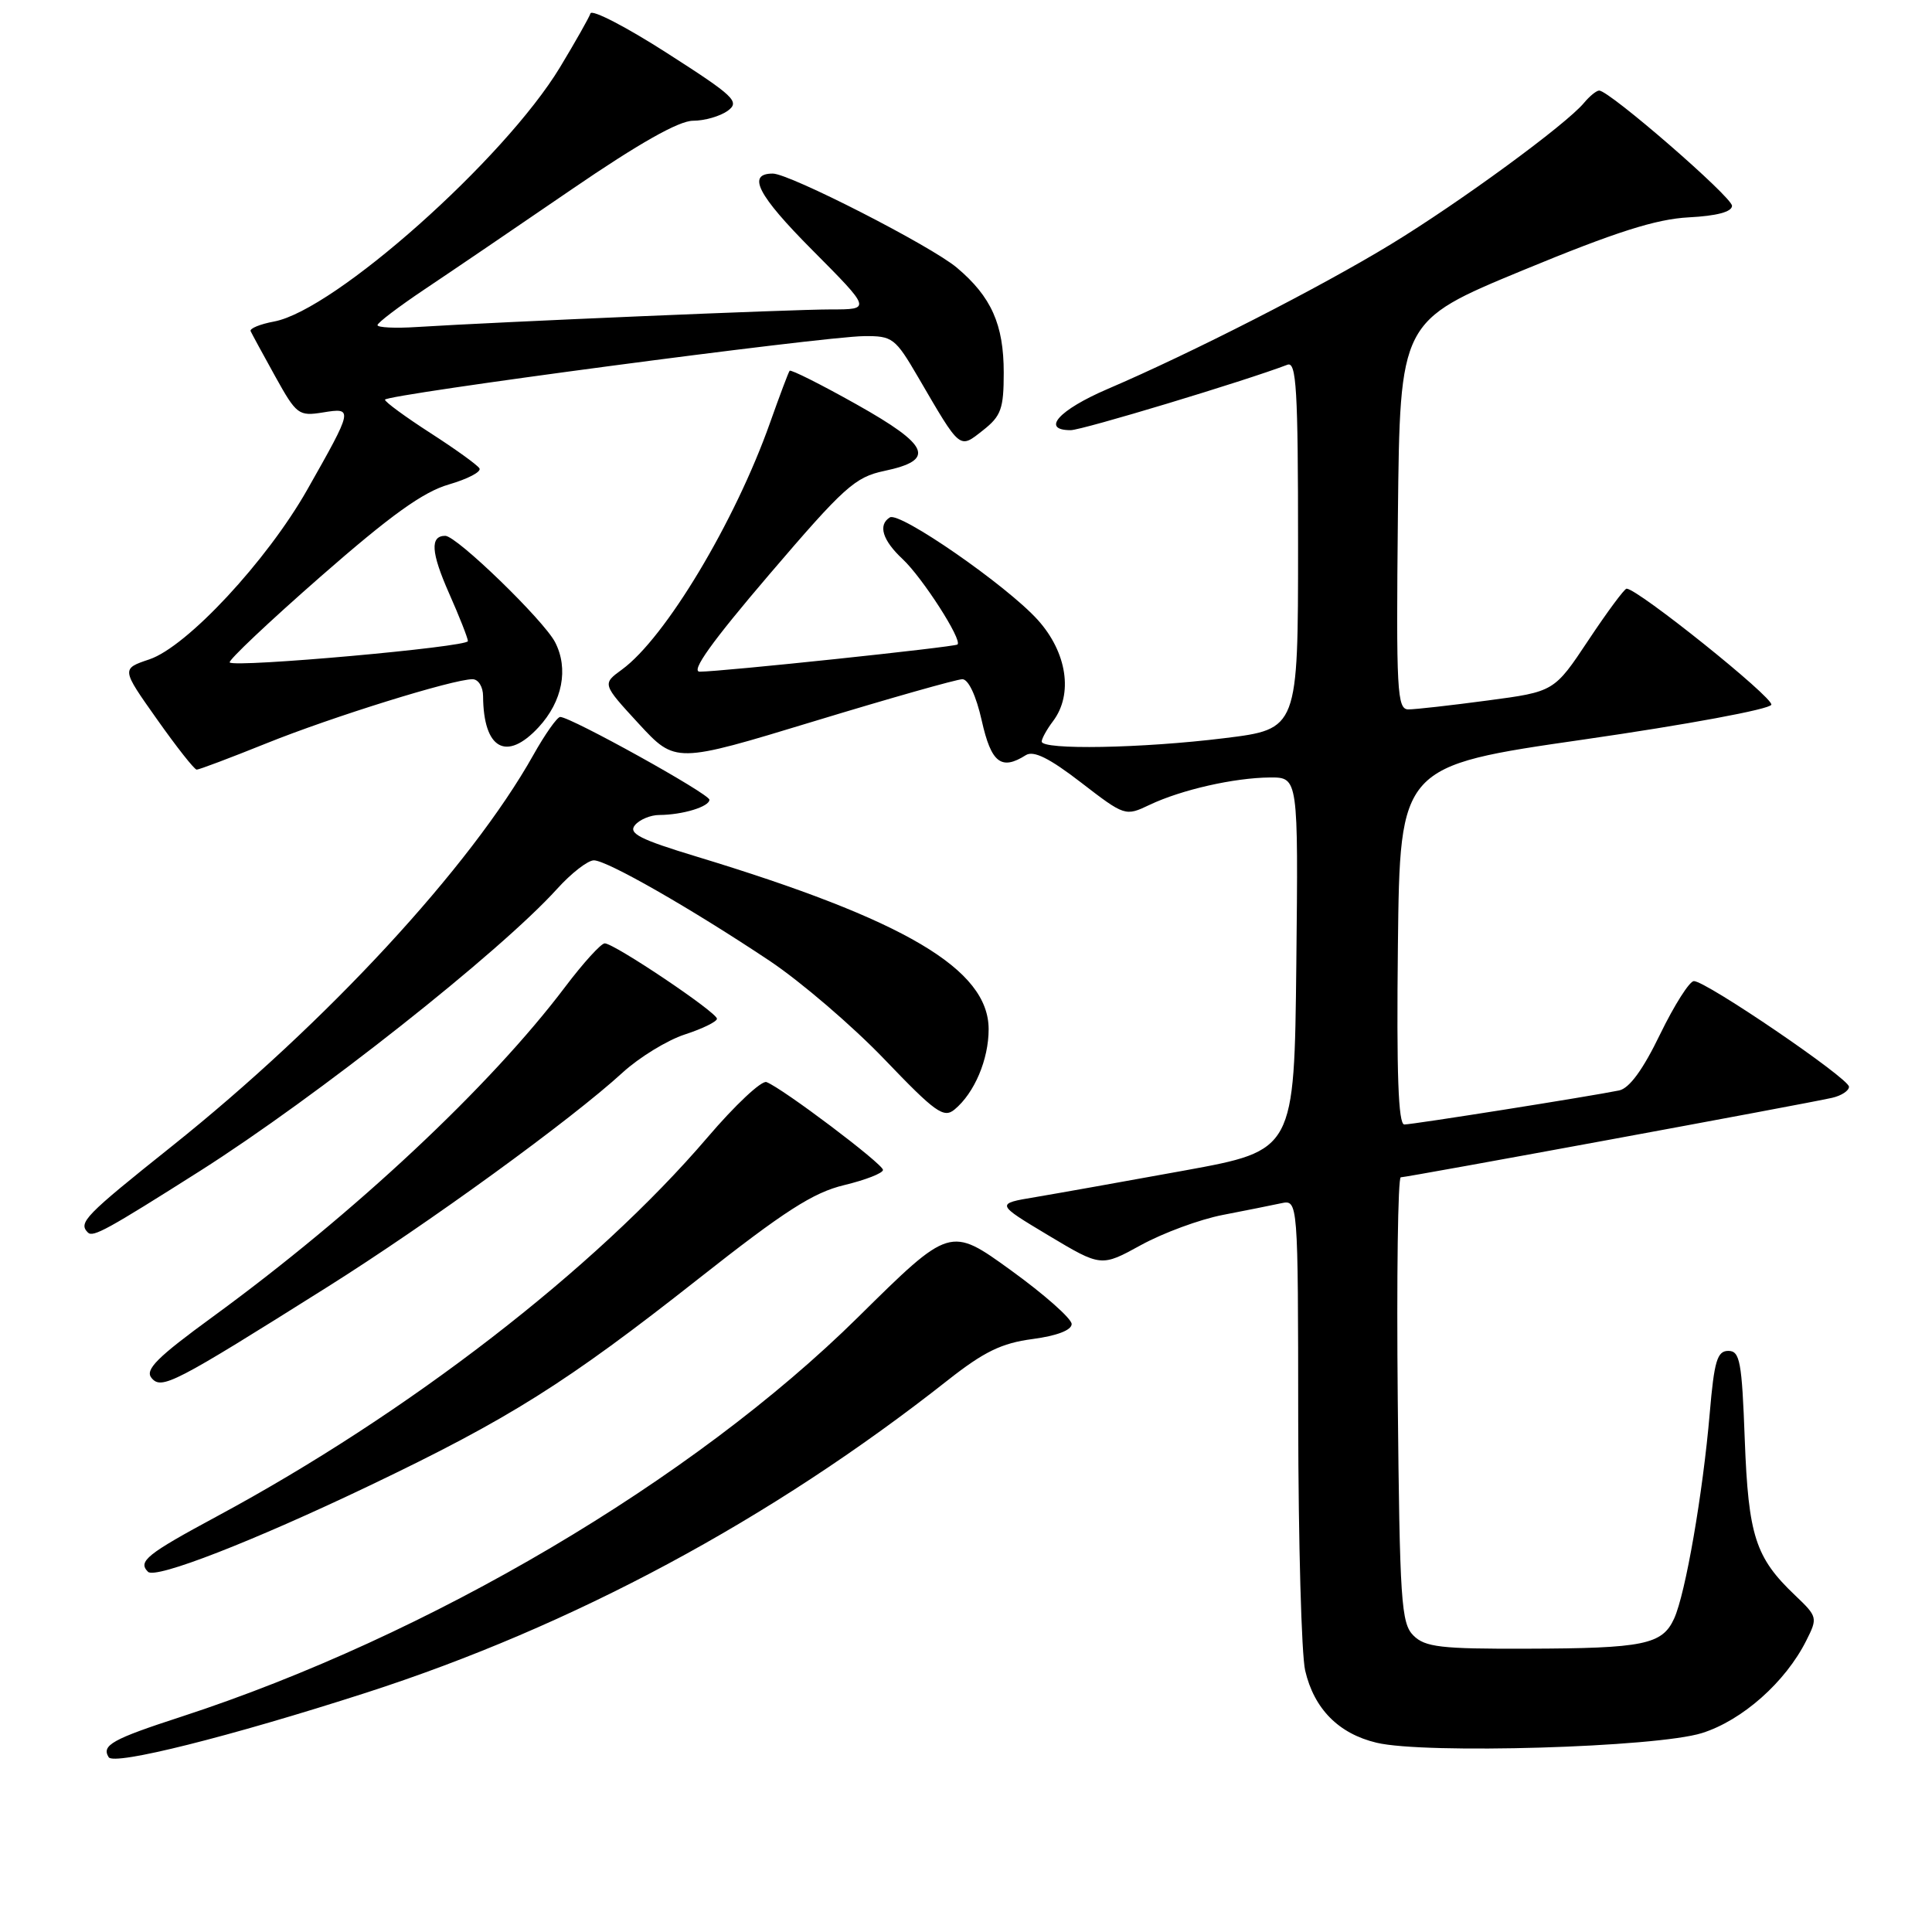 <?xml version="1.0" encoding="UTF-8" standalone="no"?>
<!DOCTYPE svg PUBLIC "-//W3C//DTD SVG 1.1//EN" "http://www.w3.org/Graphics/SVG/1.1/DTD/svg11.dtd" >
<svg xmlns="http://www.w3.org/2000/svg" xmlns:xlink="http://www.w3.org/1999/xlink" version="1.1" viewBox="0 0 256 256">
 <g >
 <path fill="currentColor"
d=" M 48.50 224.30 C 75.90 215.46 102.15 201.37 125.57 182.90 C 130.38 179.11 132.71 177.97 136.82 177.43 C 140.05 177.00 142.00 176.25 142.00 175.44 C 142.00 174.73 138.38 171.52 133.95 168.32 C 125.89 162.49 125.89 162.49 113.70 174.53 C 91.81 196.15 56.89 216.76 24.00 227.48 C 14.87 230.45 13.42 231.26 14.40 232.84 C 15.10 233.96 30.41 230.13 48.50 224.30 Z  M 225.52 229.64 C 230.86 227.96 236.58 222.89 239.34 217.39 C 240.87 214.36 240.83 214.22 237.86 211.39 C 232.60 206.39 231.67 203.52 231.19 190.75 C 230.81 180.40 230.55 179.00 229.01 179.00 C 227.54 179.00 227.14 180.33 226.55 187.25 C 225.64 197.88 223.34 211.17 221.83 214.47 C 220.26 217.92 217.81 218.42 202.29 218.46 C 190.92 218.50 188.83 218.25 187.29 216.72 C 185.66 215.10 185.47 212.22 185.21 185.47 C 185.05 169.26 185.23 156.00 185.61 156.00 C 186.42 156.00 239.35 146.25 242.75 145.47 C 243.99 145.19 245.00 144.53 245.00 144.00 C 245.00 142.89 226.07 130.00 224.45 130.00 C 223.87 130.00 221.86 133.17 219.98 137.03 C 217.71 141.73 215.90 144.21 214.54 144.49 C 210.73 145.27 187.21 149.00 186.08 149.00 C 185.28 149.00 185.04 142.25 185.23 125.25 C 185.50 101.50 185.50 101.50 209.92 97.98 C 223.51 96.02 234.51 93.98 234.71 93.38 C 235.02 92.45 217.00 78.00 215.53 78.00 C 215.25 78.00 212.97 81.07 210.48 84.82 C 205.94 91.65 205.94 91.65 197.11 92.82 C 192.25 93.47 187.53 94.00 186.62 94.00 C 185.12 94.00 184.99 91.64 185.23 68.27 C 185.50 42.55 185.50 42.55 201.77 35.82 C 214.11 30.72 219.43 29.03 223.77 28.80 C 227.48 28.61 229.50 28.07 229.50 27.27 C 229.50 26.10 213.25 12.00 211.90 12.00 C 211.54 12.00 210.64 12.73 209.89 13.63 C 207.52 16.49 193.43 26.81 184.31 32.36 C 174.94 38.07 157.91 46.77 146.75 51.55 C 140.30 54.32 137.89 57.00 141.87 57.00 C 143.39 57.00 165.00 50.47 170.59 48.33 C 171.78 47.87 172.00 51.57 172.00 72.20 C 172.00 96.61 172.00 96.61 162.25 97.81 C 151.37 99.16 137.98 99.40 138.03 98.25 C 138.05 97.84 138.72 96.63 139.53 95.56 C 142.23 91.99 141.39 86.44 137.50 82.13 C 133.38 77.57 119.21 67.75 117.91 68.56 C 116.31 69.55 116.93 71.59 119.60 74.08 C 122.22 76.53 127.56 84.83 126.87 85.40 C 126.46 85.74 95.51 89.01 92.72 89.00 C 91.48 89.00 94.30 85.06 101.91 76.15 C 111.85 64.52 113.29 63.22 117.18 62.40 C 124.01 60.96 123.21 59.04 113.49 53.58 C 108.77 50.93 104.78 48.93 104.63 49.13 C 104.47 49.33 103.31 52.42 102.04 56.00 C 97.39 69.14 88.15 84.54 82.41 88.72 C 79.79 90.63 79.79 90.63 84.64 95.90 C 89.50 101.16 89.50 101.16 107.84 95.58 C 117.93 92.51 126.79 90.00 127.52 90.00 C 128.32 90.00 129.35 92.19 130.09 95.50 C 131.34 101.08 132.67 102.13 135.93 100.06 C 136.95 99.42 139.03 100.44 143.22 103.67 C 149.05 108.16 149.11 108.18 152.34 106.64 C 156.56 104.64 163.53 103.06 168.27 103.02 C 172.03 103.00 172.03 103.00 171.77 127.72 C 171.50 152.44 171.50 152.44 157.00 155.09 C 149.03 156.54 140.12 158.13 137.21 158.62 C 131.92 159.50 131.92 159.50 138.91 163.69 C 145.91 167.88 145.91 167.88 151.20 164.97 C 154.12 163.37 158.97 161.58 162.00 160.99 C 165.03 160.40 168.51 159.71 169.75 159.44 C 172.00 158.96 172.00 158.96 172.02 188.23 C 172.04 204.33 172.45 219.23 172.94 221.35 C 174.12 226.43 177.37 229.72 182.40 230.92 C 188.77 232.45 219.50 231.54 225.52 229.64 Z  M 48.97 196.85 C 67.46 188.01 75.05 183.24 92.53 169.46 C 103.95 160.46 107.74 158.02 111.87 157.03 C 114.69 156.35 117.00 155.45 117.00 155.02 C 117.00 154.23 103.70 144.20 101.56 143.38 C 100.91 143.14 97.39 146.44 93.74 150.72 C 78.83 168.16 54.07 187.29 28.75 200.92 C 19.43 205.94 18.24 206.90 19.61 208.27 C 20.60 209.27 33.51 204.24 48.97 196.85 Z  M 43.32 170.57 C 56.73 162.14 75.66 148.39 82.50 142.12 C 84.70 140.11 88.41 137.83 90.75 137.07 C 93.09 136.31 95.00 135.37 95.00 134.99 C 95.00 134.14 81.39 125.00 80.13 125.00 C 79.64 125.00 77.29 127.59 74.90 130.75 C 64.94 143.95 46.98 160.76 28.22 174.46 C 20.80 179.87 19.17 181.50 20.08 182.59 C 21.40 184.18 23.01 183.35 43.32 170.57 Z  M 26.50 155.16 C 41.92 145.37 66.24 126.16 73.82 117.78 C 75.70 115.70 77.89 114.00 78.69 114.00 C 80.43 114.00 91.56 120.37 102.00 127.33 C 106.12 130.09 112.95 135.94 117.18 140.35 C 123.95 147.42 125.05 148.21 126.49 147.01 C 129.12 144.83 131.00 140.39 131.00 136.38 C 131.00 128.43 119.93 121.89 92.26 113.49 C 84.80 111.23 83.23 110.43 84.13 109.34 C 84.74 108.60 86.20 107.99 87.37 107.99 C 90.46 107.97 94.00 106.89 94.00 105.97 C 94.00 105.19 75.63 95.00 74.23 95.00 C 73.83 95.00 72.22 97.28 70.66 100.06 C 62.34 114.88 43.25 135.53 22.75 151.90 C 11.21 161.11 10.34 162.01 11.65 163.32 C 12.32 163.99 14.24 162.93 26.50 155.16 Z  M 35.29 98.50 C 44.02 94.98 60.03 90.00 62.61 90.00 C 63.38 90.00 64.01 91.00 64.01 92.25 C 64.06 99.26 67.10 100.97 71.36 96.37 C 74.53 92.95 75.37 88.61 73.55 85.09 C 72.03 82.17 60.51 71.00 59.00 71.00 C 56.97 71.00 57.11 73.19 59.48 78.56 C 60.87 81.69 62.00 84.57 62.00 84.95 C 62.00 85.73 31.16 88.49 30.44 87.78 C 30.20 87.53 35.61 82.42 42.47 76.41 C 51.79 68.25 56.08 65.17 59.49 64.19 C 61.99 63.46 63.81 62.51 63.53 62.06 C 63.26 61.61 60.33 59.50 57.02 57.37 C 53.72 55.24 51.01 53.26 51.01 52.96 C 51.00 52.29 109.01 44.59 114.48 44.54 C 118.26 44.50 118.62 44.77 121.67 50.00 C 127.34 59.72 127.08 59.51 130.26 57.01 C 132.65 55.13 133.00 54.16 133.00 49.38 C 133.00 43.00 131.36 39.32 126.79 35.47 C 123.36 32.58 104.62 23.00 102.40 23.00 C 98.92 23.00 100.39 25.85 107.60 33.10 C 115.45 41.00 115.45 41.00 110.10 41.00 C 104.96 41.00 66.08 42.65 55.25 43.33 C 52.36 43.52 50.01 43.40 50.02 43.08 C 50.03 42.76 52.84 40.63 56.27 38.33 C 59.70 36.04 68.47 30.08 75.77 25.08 C 84.68 18.98 89.96 16.00 91.83 16.00 C 93.36 16.00 95.43 15.40 96.43 14.68 C 98.07 13.47 97.32 12.76 88.41 7.05 C 83.01 3.58 78.43 1.21 78.24 1.78 C 78.05 2.34 76.23 5.56 74.20 8.92 C 66.82 21.11 44.35 41.09 36.33 42.60 C 34.45 42.95 33.05 43.53 33.21 43.88 C 33.37 44.23 34.83 46.92 36.46 49.86 C 39.29 54.96 39.57 55.17 42.80 54.65 C 46.84 53.99 46.81 54.13 40.70 64.91 C 35.35 74.33 24.78 85.69 19.79 87.37 C 16.07 88.62 16.07 88.62 20.79 95.29 C 23.38 98.96 25.75 101.97 26.06 101.98 C 26.36 101.99 30.52 100.42 35.29 98.50 Z "/>
</g>
</svg>